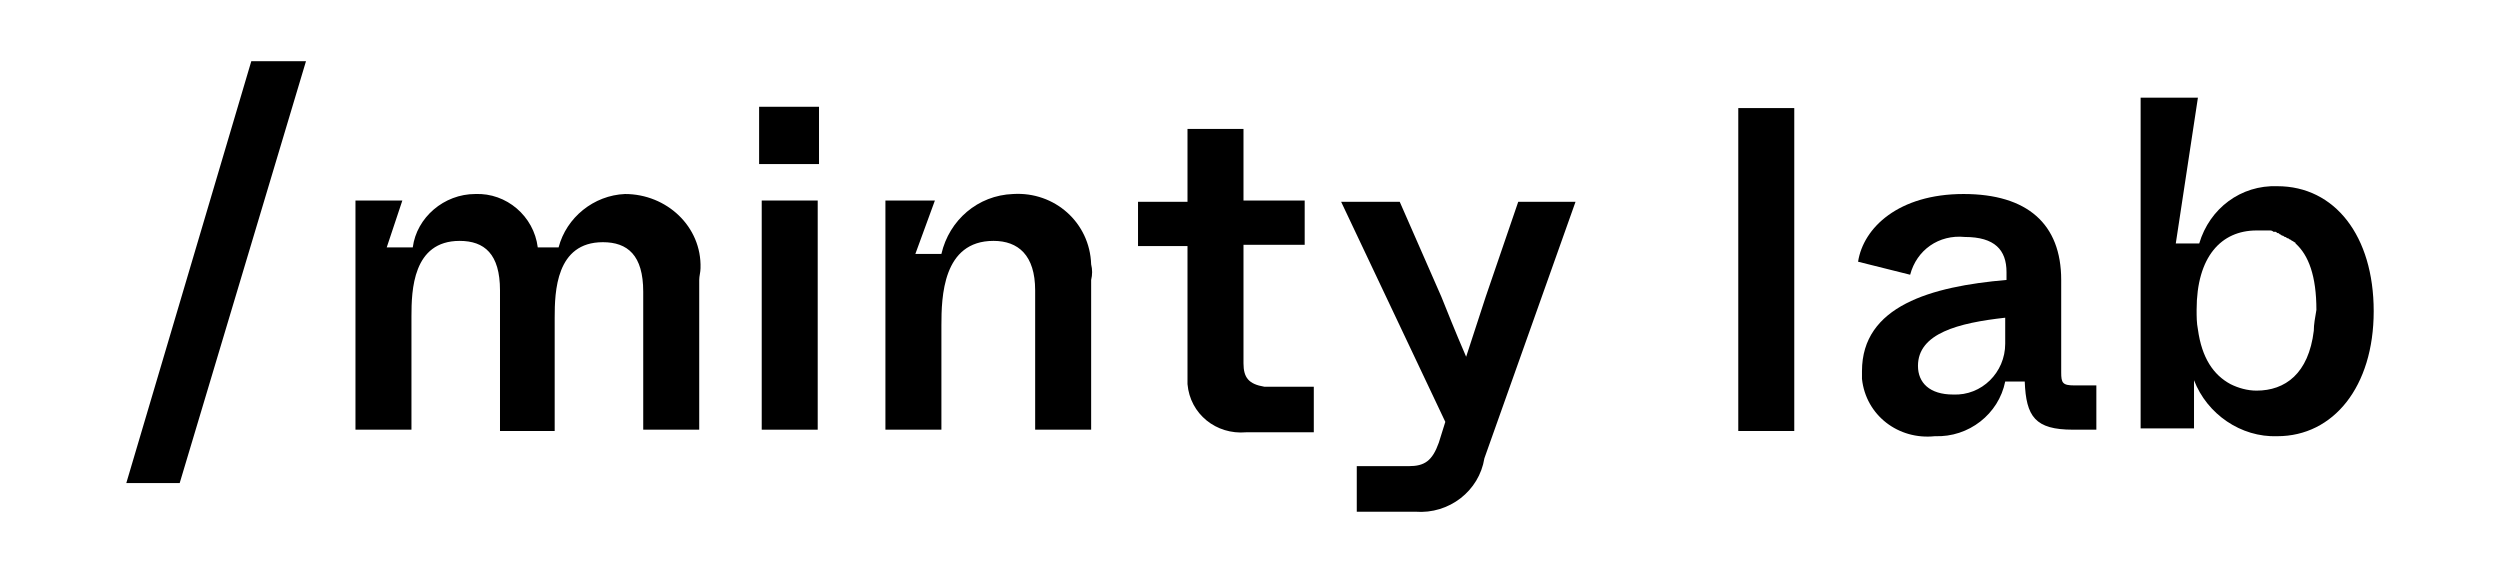 <?xml version="1.0" encoding="utf-8"?>
<!-- Generator: Adobe Illustrator 24.0.3, SVG Export Plug-In . SVG Version: 6.00 Build 0)  -->
<svg version="1.1" id="Layer_1" xmlns="http://www.w3.org/2000/svg" xmlns:xlink="http://www.w3.org/1999/xlink" x="0px" y="0px"
	 viewBox="0 0 192 44" style="enable-background:new 0 0 192 44;" xml:space="preserve">
<g>
	<polygon points="9.7,37.1 13.8,37.1 23.5,4.7 19.3,4.7 	"/>
	<path d="M48,14.9c-2.4,0.1-4.5,1.8-5.1,4.1h-1.6c-0.3-2.4-2.4-4.2-4.8-4.1c-2.4,0-4.5,1.8-4.8,4.1h-2l1.2-3.6h-3.6v17.6h4.3v-8.7
		c0-2,0.1-5.8,3.7-5.8c1.9,0,3.1,1,3.1,3.8v10.8h4.2v-8.7c0-2,0.1-5.8,3.7-5.8c1.9,0,3.1,1,3.1,3.8V33h4.3V21.5
		c0-0.3,0.1-0.6,0.1-0.9C53.9,17.4,51.2,14.9,48,14.9z"/>
	<rect x="58.3" y="8.2" width="4.6" height="4.4"/>
	<rect x="58.5" y="15.4" width="4.3" height="17.6"/>
	<path d="M77.8,14.9c-2.7,0.1-4.9,2-5.5,4.6h-2l1.5-4.1H68v17.6h4.3v-8c0-2.2,0.1-6.5,4-6.5c1.9,0,3.2,1.1,3.2,3.8V33h4.3V21.5
		c0.1-0.4,0.1-0.8,0-1.2C83.7,17.1,81,14.7,77.8,14.9z"/>
	<path d="M95.5,27.9v-9.1h4.7v-3.4h-4.7V9.9h-4.3v5.6h-3.8v3.4h3.8v9.8c0,0.3,0,0.5,0,0.8c0.2,2.3,2.2,3.9,4.5,3.7h5.2v-3.5h-3.8
		C95.9,29.5,95.5,29,95.5,27.9z"/>
	<g>
		<rect x="133.5" y="8.3" width="4.3" height="24.8"/>
		<path d="M158.3,28.6v-7.1c0-4.3-2.6-6.6-7.5-6.6c-5,0-7.7,2.6-8.1,5.2l4,1c0.5-1.9,2.2-3.1,4.2-2.9c2.3,0,3.2,1,3.2,2.7v0.6
			c-5.8,0.5-11.1,2-11.1,7c0,0.2,0,0.4,0,0.6c0.3,2.8,2.8,4.7,5.6,4.4c2.6,0.1,4.9-1.7,5.4-4.2h1.5c0.1,2.7,0.8,3.7,3.7,3.7h1.8
			v-3.4h-1.7C158.4,29.6,158.3,29.4,158.3,28.6z M150,30.3c-1.8,0-2.7-0.9-2.7-2.2c0-2.5,3.1-3.3,6.7-3.7v1.4c0,0.2,0,0.4,0,0.6
			C154,28.6,152.2,30.4,150,30.3z"/>
		<path d="M174.9,14.3c-2.8-0.1-5.2,1.7-6,4.4h-1.8l1.7-11.2h-4.4v25.4h4.1v-3.7c1,2.6,3.6,4.4,6.4,4.3c4.3,0,7.4-3.8,7.4-9.6
			S179.3,14.3,174.9,14.3z M177.7,25.4c-0.4,3.3-2.2,4.6-4.4,4.6c-0.7,0-1.4-0.2-2-0.5c-1.3-0.7-2.2-2-2.5-4.2
			c-0.1-0.5-0.1-1-0.1-1.5c0-4.1,1.9-6.1,4.6-6.1c0,0,0,0,0,0h0c0.1,0,0.3,0,0.4,0c0,0,0,0,0.1,0c0.1,0,0.3,0,0.4,0c0,0,0.1,0,0.1,0
			c0.1,0,0.2,0,0.3,0.1c0,0,0.1,0,0.1,0c0.1,0,0.1,0,0.2,0.1c0.1,0,0.1,0,0.2,0.1c0.1,0,0.1,0.1,0.2,0.1c0.1,0,0.1,0.1,0.2,0.1
			c0.1,0,0.1,0.1,0.2,0.1c0.1,0,0.1,0.1,0.2,0.1c0.1,0.1,0.2,0.1,0.3,0.2c0,0,0.1,0,0.1,0.1c1,0.9,1.6,2.5,1.6,5.1
			C177.8,24.4,177.7,24.9,177.7,25.4z"/>
	</g>
	<path d="M114.1,22.8l-1.5,4.6c-0.3-0.7-0.7-1.6-1.9-4.6l-3.2-7.3h-4.5l8,16.9l-0.5,1.6c-0.5,1.4-1.1,1.8-2.3,1.8h-4v3.5h4.5
		c2.6,0.2,4.9-1.6,5.3-4.1l7-19.7h-4.4L114.1,22.8z"/>
</g>
</svg>
